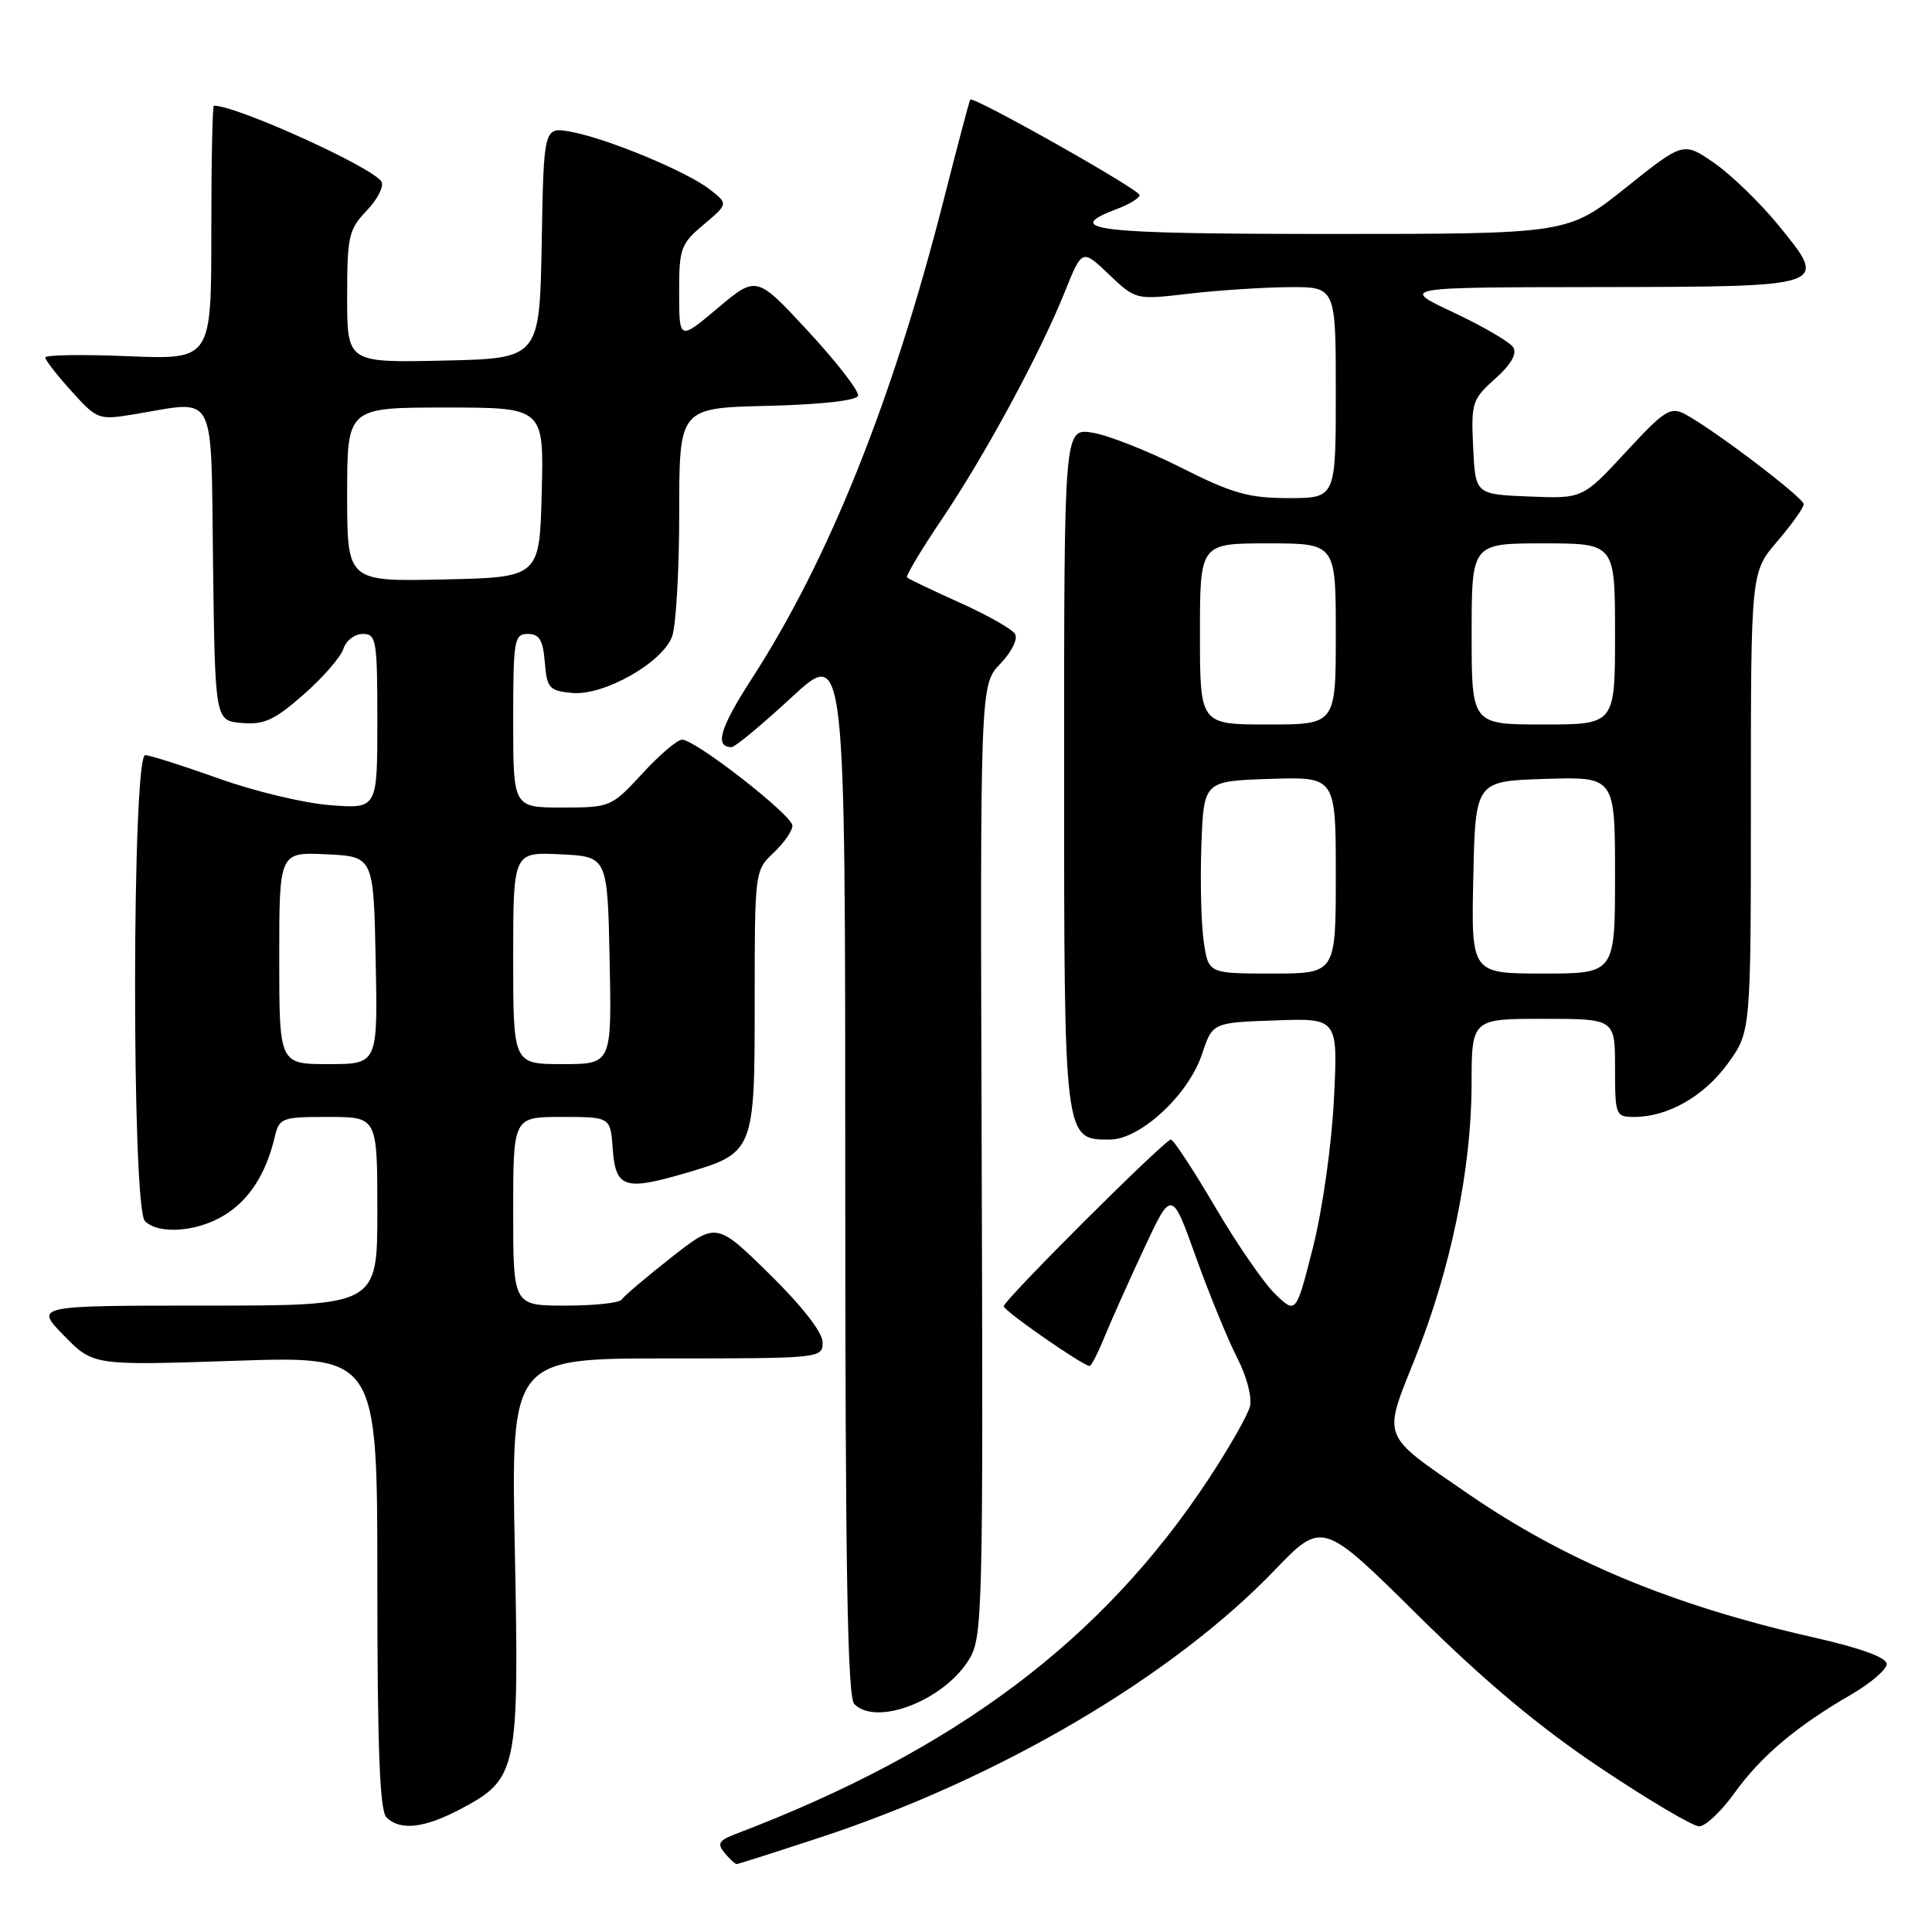 <?xml version="1.0" encoding="UTF-8" standalone="no"?>
<!DOCTYPE svg PUBLIC "-//W3C//DTD SVG 1.1//EN" "http://www.w3.org/Graphics/SVG/1.1/DTD/svg11.dtd" >
<svg xmlns="http://www.w3.org/2000/svg" xmlns:xlink="http://www.w3.org/1999/xlink" version="1.1" viewBox="0 0 256 256">
 <g >
 <path fill="currentColor"
d=" M 108.74 243.45 C 132.39 235.66 155.29 222.20 168.86 208.10 C 175.21 201.50 175.21 201.50 187.86 214.01 C 196.72 222.78 203.96 228.84 212.07 234.26 C 218.43 238.52 224.32 242.00 225.15 242.00 C 225.98 242.00 228.09 240.01 229.83 237.58 C 233.34 232.70 238.03 228.74 245.25 224.56 C 247.86 223.05 250.00 221.21 250.00 220.49 C 250.00 219.63 246.56 218.38 240.25 216.95 C 221.59 212.72 207.39 206.81 194.36 197.82 C 182.89 189.92 183.20 190.74 187.52 179.94 C 192.23 168.18 194.97 154.88 194.99 143.75 C 195.00 135.00 195.00 135.00 204.50 135.00 C 214.00 135.00 214.00 135.00 214.00 141.50 C 214.00 147.79 214.08 148.00 216.53 148.00 C 221.00 148.00 225.79 145.27 228.94 140.93 C 232.00 136.70 232.00 136.70 232.00 106.26 C 232.00 75.82 232.00 75.82 235.50 71.73 C 237.43 69.48 239.00 67.27 239.00 66.81 C 239.00 65.96 227.15 56.96 223.32 54.90 C 221.34 53.85 220.60 54.31 215.42 59.91 C 209.71 66.08 209.71 66.08 202.60 65.79 C 195.50 65.50 195.50 65.50 195.20 59.28 C 194.92 53.37 195.07 52.91 198.11 50.19 C 200.20 48.33 201.04 46.88 200.52 46.04 C 200.09 45.33 196.53 43.25 192.61 41.41 C 185.50 38.07 185.50 38.07 211.63 38.04 C 242.55 37.99 242.35 38.06 235.65 29.84 C 233.23 26.88 229.41 23.17 227.16 21.61 C 223.06 18.77 223.06 18.77 215.40 24.89 C 207.74 31.00 207.74 31.00 176.37 31.00 C 144.93 31.00 140.58 30.49 148.00 27.69 C 149.65 27.07 151.00 26.24 151.00 25.85 C 151.00 25.12 128.92 12.67 128.56 13.20 C 128.44 13.37 126.86 19.35 125.04 26.50 C 118.27 53.08 109.82 74.15 99.61 89.94 C 95.39 96.46 94.64 99.00 96.94 99.00 C 97.39 99.00 100.96 96.03 104.88 92.41 C 112.00 85.81 112.00 85.81 112.00 155.21 C 112.00 207.85 112.29 224.89 113.20 225.80 C 116.21 228.81 125.25 225.23 128.49 219.75 C 130.19 216.87 130.28 212.89 130.08 153.72 C 129.87 90.75 129.87 90.75 132.54 87.96 C 134.07 86.36 134.91 84.66 134.49 83.99 C 134.09 83.34 130.79 81.48 127.16 79.85 C 123.52 78.21 120.39 76.72 120.19 76.52 C 119.99 76.32 122.06 72.86 124.78 68.83 C 130.55 60.27 137.77 46.92 141.07 38.73 C 143.38 32.97 143.38 32.97 146.94 36.36 C 150.50 39.74 150.50 39.74 157.50 38.92 C 161.35 38.47 167.31 38.08 170.75 38.05 C 177.00 38.00 177.00 38.00 177.00 52.00 C 177.00 66.00 177.00 66.00 170.75 66.00 C 165.44 66.00 163.30 65.39 156.50 61.96 C 152.10 59.74 146.81 57.66 144.75 57.33 C 141.00 56.74 141.00 56.74 141.00 101.65 C 141.00 151.25 140.97 151.00 147.05 151.00 C 151.08 151.00 157.47 145.09 159.27 139.69 C 160.66 135.50 160.66 135.50 168.97 135.21 C 177.29 134.91 177.29 134.91 176.75 145.71 C 176.44 151.80 175.23 160.33 173.97 165.31 C 171.73 174.11 171.73 174.11 169.00 171.50 C 167.50 170.06 163.91 164.86 161.02 159.94 C 158.13 155.02 155.49 151.00 155.15 151.00 C 154.34 151.00 133.00 172.28 133.00 173.09 C 133.00 173.69 143.52 181.00 144.38 181.00 C 144.60 181.00 145.47 179.31 146.31 177.25 C 147.15 175.19 149.51 169.92 151.54 165.55 C 155.25 157.60 155.25 157.60 158.46 166.55 C 160.22 171.47 162.68 177.46 163.91 179.87 C 165.19 182.35 165.93 185.15 165.62 186.37 C 165.32 187.54 162.85 191.88 160.13 196.00 C 146.05 217.34 126.62 231.93 97.51 243.00 C 95.25 243.86 94.99 244.29 96.01 245.52 C 96.69 246.33 97.41 247.00 97.61 247.00 C 97.81 247.00 102.81 245.40 108.74 243.45 Z  M 60.99 239.73 C 68.59 235.70 68.80 234.71 68.22 205.52 C 67.71 180.00 67.71 180.00 88.36 180.00 C 108.75 180.00 109.00 179.97 109.00 177.87 C 109.00 176.55 106.31 173.10 101.97 168.83 C 94.93 161.92 94.93 161.92 88.90 166.66 C 85.59 169.26 82.65 171.75 82.38 172.20 C 82.11 172.64 78.76 173.00 74.94 173.00 C 68.00 173.00 68.00 173.00 68.00 160.50 C 68.00 148.00 68.00 148.00 74.44 148.00 C 80.89 148.00 80.89 148.00 81.19 152.24 C 81.56 157.37 82.76 157.79 90.53 155.53 C 99.97 152.79 100.00 152.72 100.00 132.67 C 100.00 115.49 100.02 115.33 102.50 113.00 C 103.88 111.71 105.00 110.09 105.00 109.41 C 105.00 108.03 92.16 98.02 90.38 98.01 C 89.76 98.00 87.39 100.02 85.11 102.50 C 81.01 106.94 80.88 107.00 74.48 107.00 C 68.00 107.00 68.00 107.00 68.00 95.50 C 68.00 84.79 68.13 84.00 69.94 84.00 C 71.46 84.00 71.95 84.81 72.19 87.75 C 72.47 91.19 72.78 91.53 75.80 91.82 C 79.96 92.22 87.73 87.85 89.05 84.36 C 89.57 82.99 90.00 75.61 90.00 67.97 C 90.00 54.06 90.00 54.06 101.67 53.78 C 108.69 53.61 113.48 53.08 113.69 52.45 C 113.88 51.87 110.93 48.05 107.14 43.95 C 100.25 36.50 100.25 36.50 95.12 40.81 C 90.00 45.12 90.00 45.12 89.99 38.81 C 89.98 32.91 90.19 32.32 93.24 29.76 C 96.50 27.01 96.50 27.01 94.05 25.10 C 91.01 22.73 80.55 18.38 75.69 17.47 C 72.05 16.79 72.05 16.79 71.78 32.14 C 71.50 47.50 71.50 47.50 58.75 47.78 C 46.00 48.06 46.00 48.06 46.00 39.33 C 46.00 31.29 46.20 30.40 48.61 27.89 C 50.04 26.39 50.91 24.67 50.54 24.06 C 49.36 22.15 31.38 14.00 28.34 14.00 C 28.15 14.00 28.00 21.57 28.00 30.82 C 28.00 47.65 28.00 47.65 17.00 47.20 C 10.95 46.95 6.00 47.02 6.00 47.37 C 6.00 47.71 7.56 49.73 9.48 51.84 C 12.87 55.60 13.07 55.67 17.73 54.90 C 28.87 53.07 27.92 51.29 28.23 74.75 C 28.50 95.50 28.50 95.50 32.05 95.80 C 35.01 96.05 36.39 95.41 40.25 92.01 C 42.80 89.77 45.17 87.04 45.51 85.96 C 45.85 84.88 47.00 84.00 48.07 84.00 C 49.87 84.00 50.00 84.80 50.00 95.59 C 50.00 107.17 50.00 107.17 43.75 106.69 C 40.31 106.43 33.67 104.84 29.00 103.16 C 24.32 101.49 19.94 100.09 19.25 100.06 C 17.48 99.98 17.43 160.03 19.20 161.80 C 21.01 163.61 26.10 163.24 29.70 161.04 C 32.99 159.04 35.22 155.60 36.38 150.75 C 37.01 148.10 37.28 148.00 43.52 148.00 C 50.00 148.00 50.00 148.00 50.00 160.50 C 50.00 173.00 50.00 173.00 27.30 173.00 C 4.59 173.00 4.59 173.00 8.47 176.97 C 12.35 180.94 12.35 180.94 31.18 180.31 C 50.00 179.68 50.00 179.68 50.00 209.64 C 50.00 231.61 50.32 239.92 51.20 240.80 C 53.01 242.61 56.20 242.25 60.99 239.73 Z  M 159.50 124.75 C 159.16 122.41 159.02 116.67 159.19 112.00 C 159.50 103.50 159.50 103.50 168.25 103.21 C 177.00 102.92 177.00 102.92 177.00 115.96 C 177.00 129.00 177.00 129.00 168.56 129.00 C 160.12 129.00 160.12 129.00 159.50 124.75 Z  M 195.22 116.25 C 195.50 103.50 195.50 103.50 204.75 103.21 C 214.00 102.92 214.00 102.92 214.00 115.96 C 214.00 129.00 214.00 129.00 204.47 129.00 C 194.94 129.00 194.94 129.00 195.22 116.25 Z  M 159.00 84.00 C 159.00 72.00 159.00 72.00 168.00 72.00 C 177.00 72.00 177.00 72.00 177.00 84.00 C 177.00 96.00 177.00 96.00 168.00 96.00 C 159.00 96.00 159.00 96.00 159.00 84.00 Z  M 195.00 84.00 C 195.00 72.00 195.00 72.00 204.50 72.00 C 214.00 72.00 214.00 72.00 214.00 84.00 C 214.00 96.00 214.00 96.00 204.50 96.00 C 195.00 96.00 195.00 96.00 195.00 84.00 Z  M 37.00 126.95 C 37.00 112.90 37.00 112.90 43.25 113.20 C 49.50 113.50 49.50 113.50 49.78 127.25 C 50.06 141.00 50.06 141.00 43.53 141.00 C 37.00 141.00 37.00 141.00 37.00 126.95 Z  M 68.00 126.95 C 68.00 112.90 68.00 112.90 74.25 113.20 C 80.50 113.50 80.50 113.50 80.78 127.25 C 81.06 141.00 81.06 141.00 74.53 141.00 C 68.00 141.00 68.00 141.00 68.00 126.95 Z  M 46.00 65.53 C 46.00 54.00 46.00 54.00 59.03 54.00 C 72.07 54.00 72.07 54.00 71.78 65.25 C 71.50 76.50 71.50 76.50 58.75 76.78 C 46.00 77.06 46.00 77.06 46.00 65.53 Z "/>
</g>
</svg>